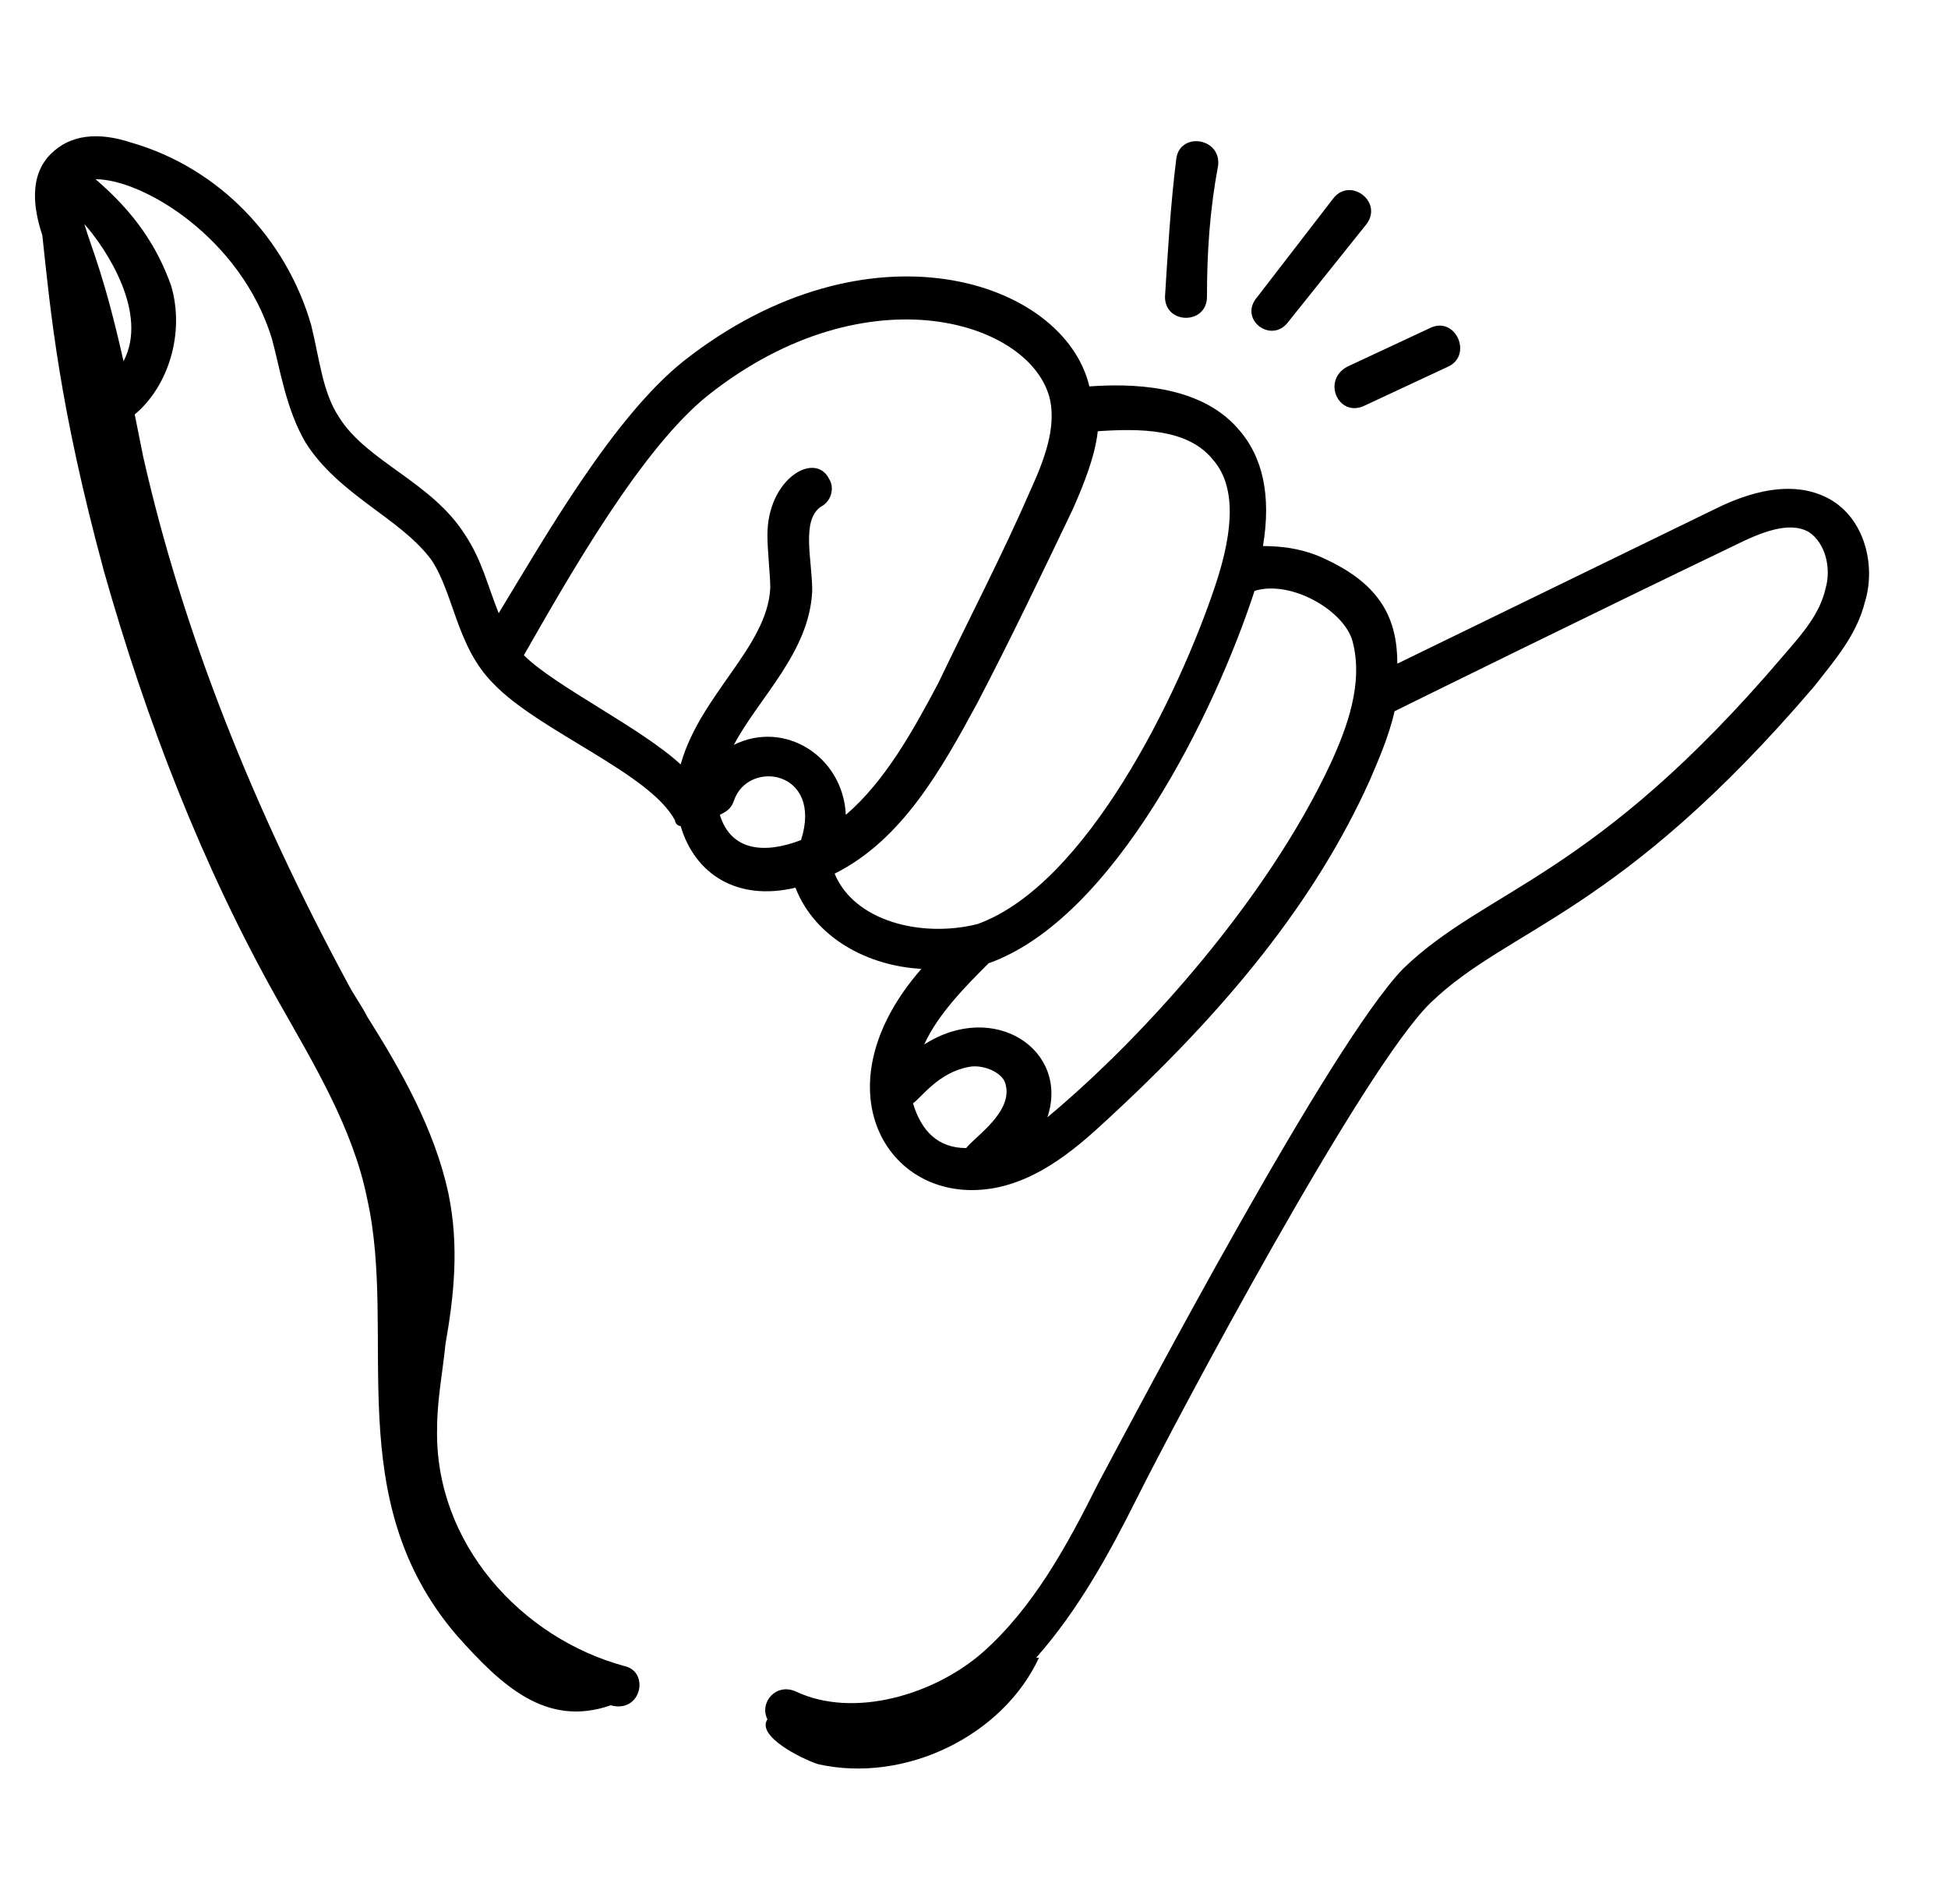 <svg width="44" height="43" viewBox="0 0 44 43" fill="none" xmlns="http://www.w3.org/2000/svg">
<g clip-path="url(#clip0_1_400)">
<path d="M41.3 11.256C40.352 10.75 39.214 11.256 38.708 11.509L31.562 14.987C31.562 13.975 31.183 13.216 29.981 12.647C29.476 12.394 28.97 12.331 28.527 12.331C28.717 11.193 28.527 10.307 27.958 9.675C27.073 8.663 25.492 8.663 24.606 8.726C24.037 6.324 19.611 4.869 15.437 8.157C13.856 9.422 12.339 12.078 11.264 13.848C11.011 13.216 10.884 12.647 10.505 12.078C9.746 10.876 8.292 10.434 7.659 9.422C7.28 8.853 7.217 8.094 7.027 7.335C6.458 5.375 4.94 3.794 2.98 3.225C2.221 2.972 1.589 3.035 1.146 3.478C0.64 3.984 0.767 4.743 0.956 5.312C1.146 7.082 1.336 9.169 2.348 12.9C3.296 16.251 4.561 19.54 6.268 22.575C7.09 24.029 7.975 25.484 8.292 27.065C8.987 30.163 7.659 33.831 10.315 36.929C11.327 38.068 12.339 39.016 13.793 38.51C14.489 38.7 14.678 37.751 14.109 37.625C11.77 36.993 9.809 34.843 9.873 32.25C9.873 31.618 9.999 30.985 10.062 30.353C10.252 29.278 10.378 28.14 10.126 26.938C9.809 25.484 9.05 24.156 8.292 22.954C8.165 22.701 7.975 22.448 7.849 22.196C5.699 18.212 4.118 14.228 3.233 10.307C3.17 9.991 3.106 9.675 3.043 9.359C3.802 8.726 4.181 7.525 3.865 6.45C3.549 5.565 3.043 4.806 2.158 4.047C3.233 4.047 5.446 5.375 6.142 7.651C6.331 8.347 6.458 9.232 6.9 9.991C7.659 11.193 9.05 11.698 9.746 12.647C10.252 13.406 10.315 14.607 11.137 15.429C12.149 16.504 14.678 17.453 15.248 18.528C15.248 18.591 15.311 18.654 15.374 18.654C15.69 19.729 16.639 20.362 17.967 20.046C18.409 21.184 19.611 21.816 20.812 21.879C18.599 24.409 19.864 26.875 21.951 26.875C23.089 26.875 24.037 26.179 24.859 25.421C27.768 22.765 29.728 20.299 30.93 17.643C31.12 17.2 31.372 16.631 31.499 16.062C31.625 15.998 35.989 13.848 39.151 12.331C39.783 12.015 40.415 11.762 40.858 12.015C41.237 12.268 41.364 12.837 41.237 13.279C41.111 13.848 40.731 14.291 40.289 14.797C35.989 19.856 33.586 20.046 31.689 21.879C30.045 23.587 25.808 31.618 24.796 33.515C24.101 34.906 23.342 36.297 22.203 37.309C21.128 38.257 19.295 38.826 17.967 38.194C17.524 38.004 17.145 38.447 17.334 38.826C17.081 39.206 18.093 39.712 18.473 39.838C20.433 40.281 22.646 39.206 23.468 37.435H23.405C24.353 36.36 25.049 35.096 25.681 33.831C26.567 32.06 30.803 24.093 32.321 22.638C34.092 20.931 36.558 20.678 40.984 15.493C41.427 14.924 41.933 14.354 42.123 13.596C42.376 12.774 42.123 11.698 41.3 11.256ZM2.79 8.157C2.348 6.197 2.095 5.691 1.905 5.059C2.411 5.628 3.359 7.082 2.79 8.157ZM11.833 14.797C12.845 13.026 14.489 10.118 16.006 8.916C19.611 6.071 23.342 7.272 23.721 9.043C23.848 9.675 23.595 10.371 23.278 11.066C22.646 12.521 21.887 13.975 21.192 15.429C20.622 16.504 19.99 17.643 19.105 18.401C19.042 17.073 17.714 16.251 16.576 16.821C17.145 15.746 18.283 14.734 18.346 13.343C18.346 12.647 18.093 11.762 18.536 11.446C18.789 11.319 18.852 11.003 18.726 10.813C18.409 10.181 17.334 10.813 17.334 12.078C17.334 12.457 17.398 12.963 17.398 13.279C17.334 14.607 15.817 15.682 15.374 17.263C14.489 16.441 12.528 15.493 11.833 14.797ZM16.259 18.401C16.386 18.338 16.512 18.275 16.576 18.085C16.892 17.137 18.599 17.39 18.093 18.971C17.271 19.287 16.512 19.224 16.259 18.401ZM18.852 19.729C20.37 18.971 21.255 17.39 22.077 15.872C22.836 14.418 23.531 12.963 24.227 11.509C24.48 10.94 24.733 10.307 24.796 9.738C25.745 9.675 26.82 9.675 27.389 10.371C27.895 10.94 27.895 11.888 27.452 13.216C26.63 15.682 24.543 19.982 22.077 20.868C20.812 21.184 19.295 20.804 18.852 19.729ZM20.622 24.915C20.812 24.788 21.192 24.219 21.887 24.093C22.203 24.029 22.646 24.219 22.709 24.472C22.899 25.104 22.014 25.674 21.824 25.926C21.192 25.926 20.812 25.547 20.622 24.915ZM30.045 17.263C28.653 20.235 25.934 23.334 23.658 25.231C24.164 23.713 22.456 22.575 20.875 23.587C21.192 22.891 21.824 22.259 22.33 21.753C25.175 20.741 27.452 16.062 28.337 13.343C29.159 13.09 30.361 13.785 30.55 14.481C30.803 15.429 30.424 16.441 30.045 17.263Z" fill="black"/>
<path d="M26.567 3.604C26.44 4.616 26.377 5.691 26.314 6.703C26.314 7.335 27.262 7.335 27.262 6.703C27.262 5.691 27.326 4.742 27.515 3.731C27.578 3.098 26.63 2.972 26.567 3.604Z" fill="black"/>
<path d="M29.096 7.272L30.867 5.059C31.246 4.553 30.487 3.984 30.108 4.49L28.401 6.703C27.958 7.209 28.717 7.778 29.096 7.272Z" fill="black"/>
<path d="M30.803 9.169L32.7 8.284C33.27 8.031 32.89 7.146 32.321 7.398L30.424 8.284C29.855 8.6 30.234 9.422 30.803 9.169Z" fill="black"/>
</g>
<defs>
<clipPath id="clip0_1_400">
<rect width="43" height="43" fill="white" transform="translate(0.008)"/>
</clipPath>
</defs>
</svg>
